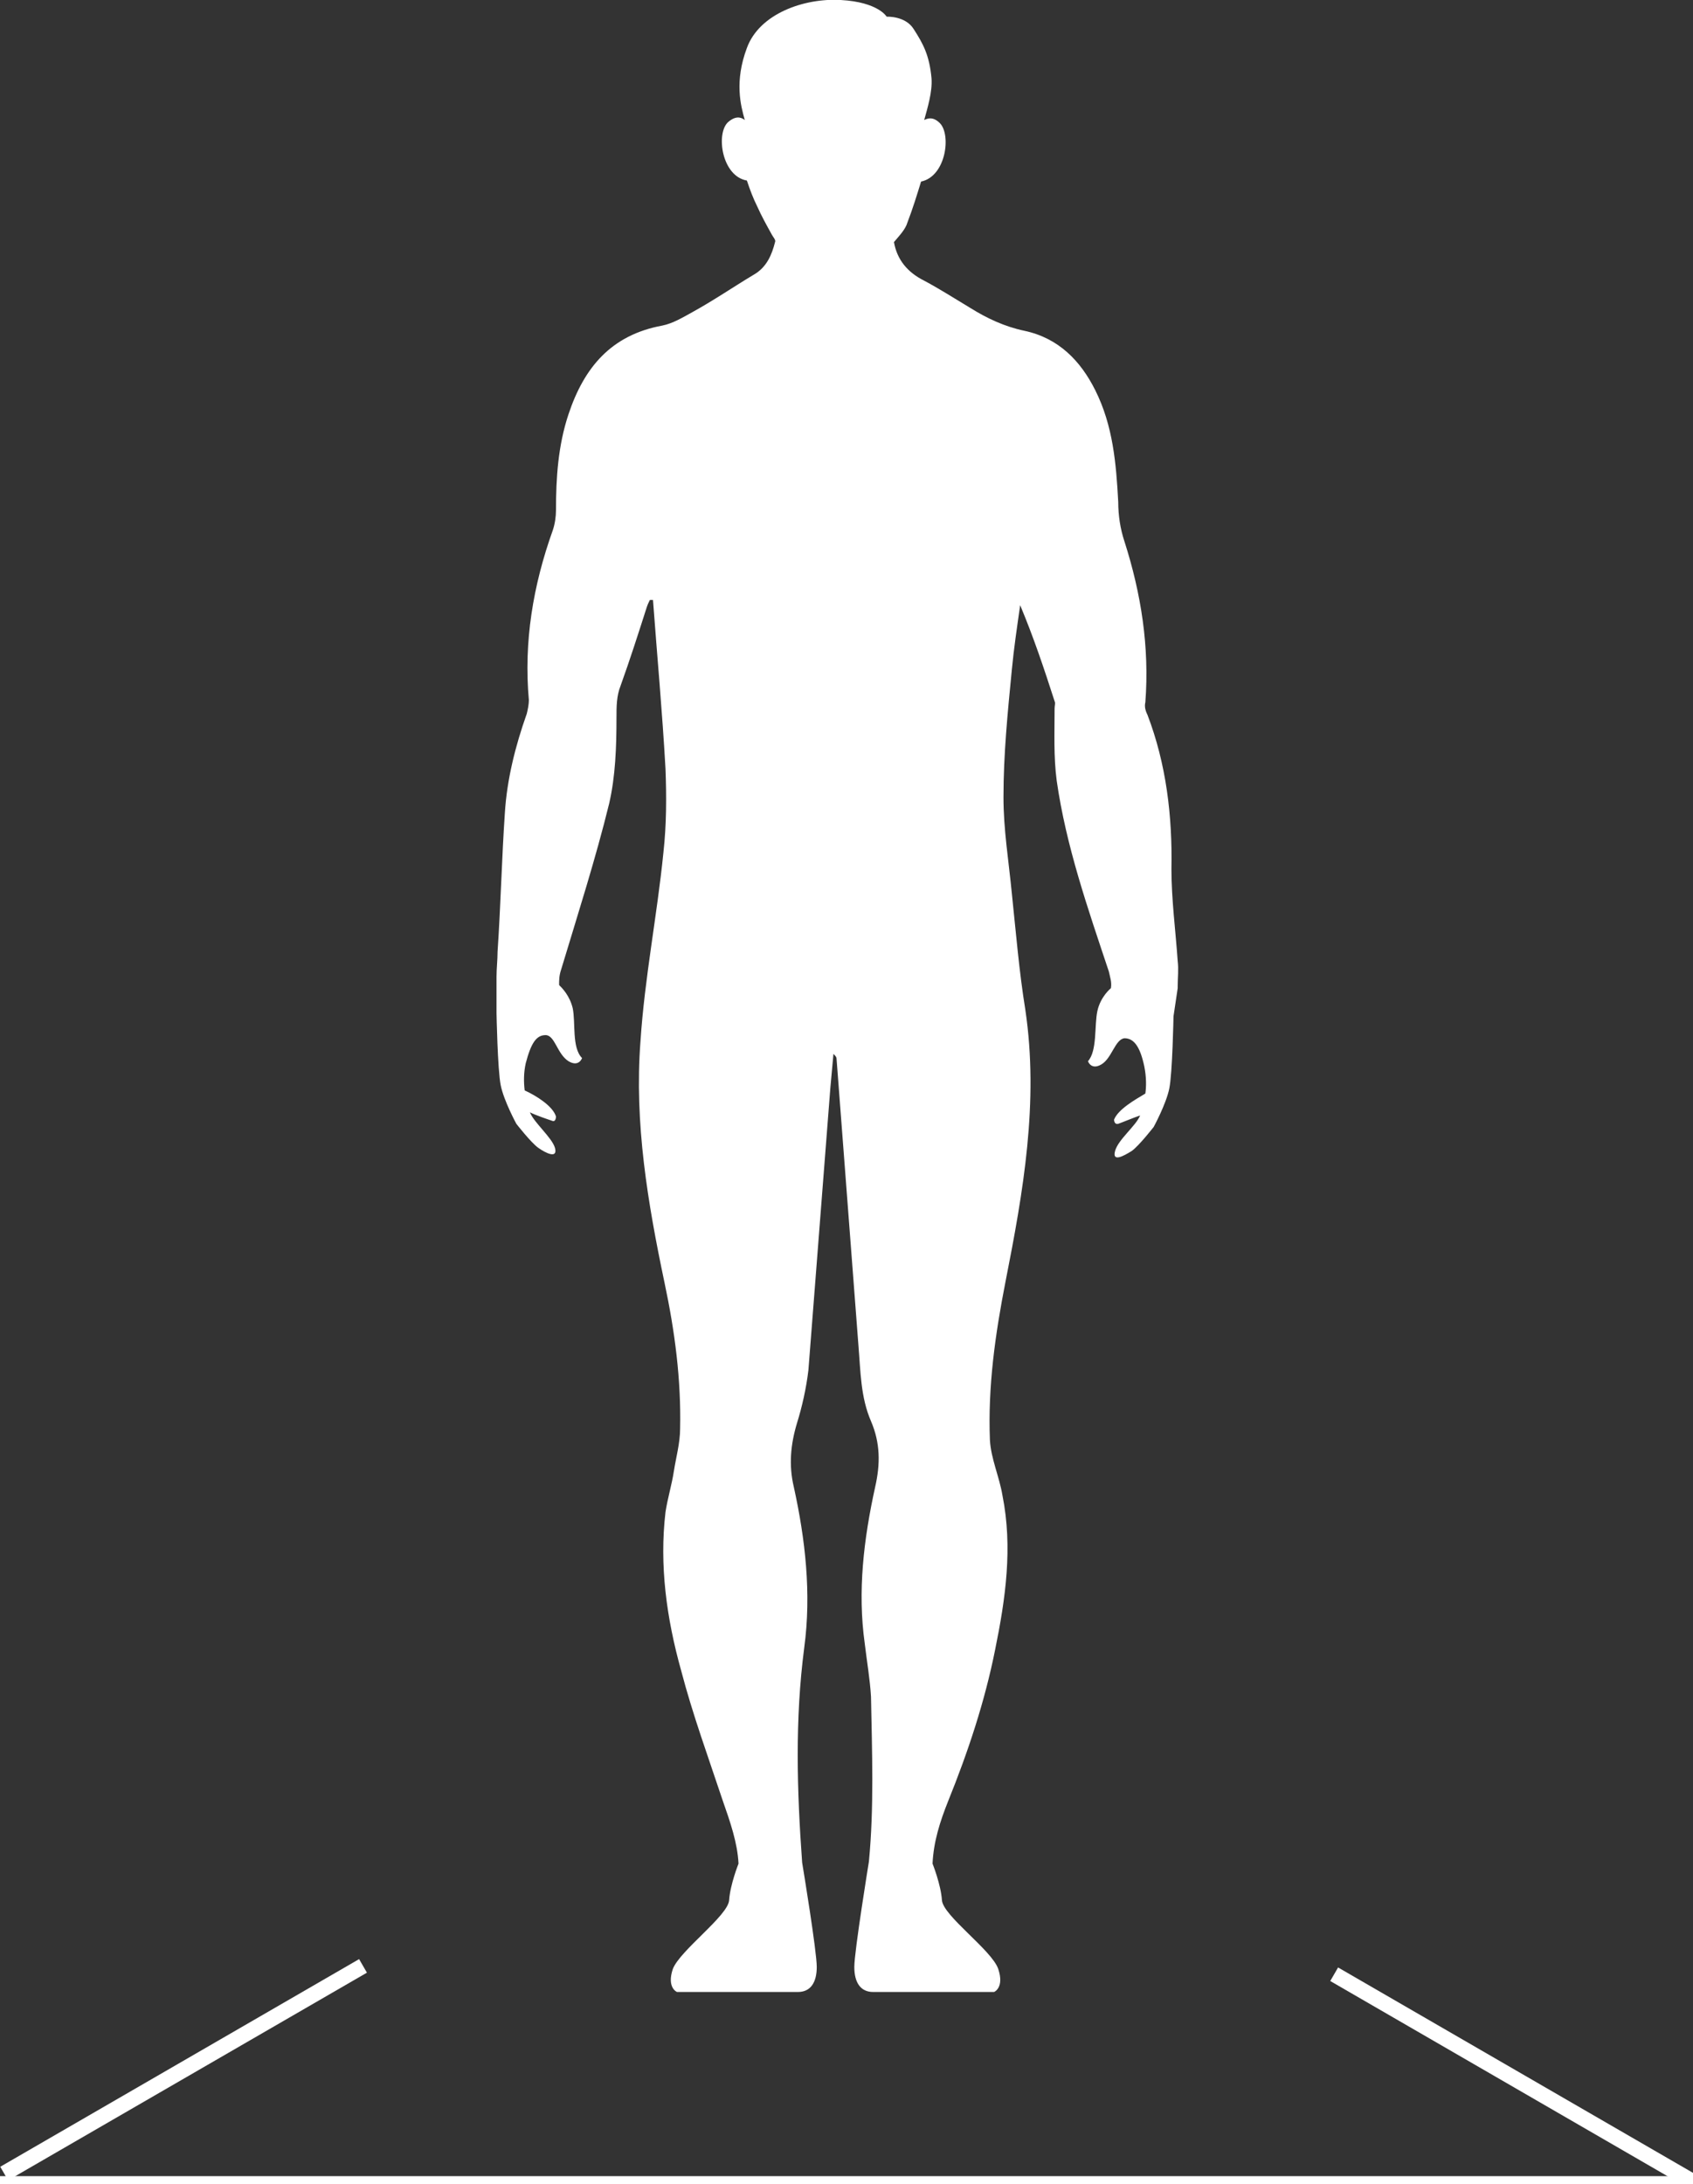 <?xml version="1.0" encoding="utf-8"?>
<!-- Generator: Adobe Illustrator 26.5.2, SVG Export Plug-In . SVG Version: 6.00 Build 0)  -->
<svg version="1.1" id="레이어_1" xmlns="http://www.w3.org/2000/svg" xmlns:xlink="http://www.w3.org/1999/xlink" x="0px"
	 y="0px" viewBox="0 0 162.3 209.3" style="enable-background:new 0 0 162.3 209.3;" xml:space="preserve">
<rect x="0" y="0" width="162.3" height="209.3" fill="#333333" stroke="none"/>
<style type="text/css">
	.st0{fill:none;stroke:#FFFFFF;stroke-width:1.5;}
	.st1{fill:#FFFFFF;}
</style>
<line class="st0" x1="34.8" y1="188.4" x2="0.4" y2="208.3"/>
<line class="st0" x1="162.3" y1="209.1" x2="127.9" y2="189.2"/>
<line class="st0" x1="0" y1="209.3" x2="162.3" y2="209.3"/>
<path class="st1" d="M112.9,94.7c0,0,0-0.1,0-0.2c0-0.8,0.1-1.6,0-2.4c-0.2-2.9-0.6-5.9-0.6-8.8c0.1-5.1-0.5-10.1-2.3-14.8
	c-0.2-0.4-0.3-0.8-0.2-1.2c0.4-5.3-0.4-10.4-2-15.4c-0.4-1.2-0.6-2.5-0.6-3.8c-0.2-3.7-0.5-7.3-2.2-10.7c-1.4-2.8-3.5-5-6.8-5.7
	c-1.9-0.4-3.6-1.2-5.2-2.2c-1.5-0.9-2.9-1.8-4.4-2.6c-1.6-0.8-2.6-2-2.9-3.7c0.5-0.6,1.1-1.2,1.3-1.9c0.5-1.3,0.9-2.6,1.3-3.9
	c2.4-0.5,2.9-4.5,1.8-5.6c-0.6-0.6-1.1-0.5-1.5-0.3c0.3-1.1,0.8-2.7,0.7-4c-0.2-2.2-0.8-3.3-1.7-4.7C86.8,1.5,85,1.6,85,1.6
	S84.2,0.2,80.6,0c-3.5-0.2-7.8,1.3-9,4.6c-1.2,3.2-0.6,5.5-0.2,6.9c-0.4-0.3-0.9-0.4-1.6,0.2c-1.2,1.1-0.6,5.2,1.8,5.6
	c0.3,0.9,0.6,1.7,1,2.5c0.4,0.9,0.9,1.8,1.4,2.7c0.1,0.2,0.4,0.5,0.3,0.7c-0.3,1.2-0.8,2.4-2,3.1c-2,1.2-3.9,2.5-5.9,3.6
	c-0.9,0.5-1.9,1.1-2.9,1.3c-4.9,0.9-7.5,4-9,8.5c-1,3-1.2,6.1-1.2,9.2c0,0.6-0.1,1.3-0.3,1.9c-1.9,5.3-2.8,10.7-2.3,16.3
	c0,0.4-0.1,0.9-0.2,1.3c-1.1,3.1-1.9,6.3-2.1,9.5c-0.3,4.4-0.4,8.9-0.7,13.3c0,0.8-0.1,1.6-0.1,2.4c0,0.2,0,0.4,0,0.7h0v2.8
	c0,0,0.1,5.4,0.4,6.9c0.3,1.5,1.5,3.7,1.5,3.7s1.4,1.8,2.1,2.3c0.7,0.5,1.9,1.1,1.6,0c-0.3-1-2-2.4-2.4-3.4c0.6,0.3,1.8,0.7,2.1,0.8
	c0.4,0.2,0.4-0.4,0.4-0.4c-0.3-1-1.9-2-3-2.5c-0.1-0.8-0.1-1.7,0.1-2.6c0.5-1.9,1-2.7,1.9-2.7c0.9,0,1.1,1.8,2.2,2.5
	c1,0.6,1.3-0.3,1.3-0.3c-1-1-0.6-3.4-0.9-4.8c-0.3-1.2-1-1.9-1.3-2.2c0-0.5,0-0.9,0.2-1.5c1.6-5.3,3.3-10.6,4.6-15.9
	c0.6-2.6,0.7-5.4,0.7-8.2c0-1.1,0-2.1,0.4-3.1c0.9-2.5,1.7-5,2.5-7.5c0.1-0.3,0.2-0.5,0.3-0.7c0.1,0,0.2,0,0.3,0
	c0.4,5.4,0.9,10.8,1.2,16.2c0.1,2.6,0.1,5.3-0.2,8c-0.6,6-1.8,12-2.2,18.1c-0.6,7.8,0.7,15.5,2.3,23.1c1,4.7,1.6,9.3,1.5,14
	c0,1.4-0.4,2.8-0.6,4.1c-0.2,1.3-0.6,2.6-0.8,3.9c-0.6,5.1,0.1,10.2,1.5,15.2c1.1,4.2,2.6,8.3,4,12.5c0.7,2,1.4,4,1.5,6
	c0,0-0.8,2-0.9,3.5c-0.1,1.5-4.7,4.8-5.4,6.6c-0.6,1.8,0.4,2.2,0.4,2.2h11.6c1.2,0,1.8-0.9,1.8-2.4c0-1.5-1.3-9.4-1.4-10
	c-0.5-6.9-0.7-13.7,0.2-20.6c0.7-5.2,0.1-10.4-1-15.4c-0.5-2.1-0.3-4.1,0.3-6.1c0.5-1.6,0.9-3.4,1.1-5.1c0.7-9,1.4-18,2.1-27
	c0.1-1.1,0.2-2.2,0.3-3.3c0.2,0.2,0.3,0.3,0.3,0.5c0.7,9.2,1.4,18.4,2.1,27.5c0.2,2.4,0.2,4.9,1.2,7.2c0.9,2.1,0.9,4.1,0.4,6.3
	c-1.1,5-1.7,10-1,15c0.2,1.7,0.5,3.4,0.6,5.1c0.1,5.3,0.3,10.6-0.2,15.8c0,0-1.4,8.6-1.4,10.1c0,1.5,0.6,2.4,1.8,2.4h11.6
	c0,0,1-0.4,0.4-2.2c-0.6-1.8-5.3-5.1-5.4-6.6c-0.1-1.5-0.9-3.5-0.9-3.5h0c0.1-2.1,0.7-4,1.5-6c1.9-4.7,3.5-9.5,4.5-14.5
	c1-4.9,1.7-9.8,0.7-14.8c-0.3-1.8-1.1-3.5-1.2-5.3c-0.2-5.1,0.5-10.1,1.5-15.2c1.7-8.6,3.2-17.2,1.9-26c-0.6-3.7-0.9-7.4-1.3-11.2
	c-0.3-3.1-0.8-6.1-0.8-9.2c0-4.1,0.4-8.1,0.8-12.2c0.2-2.1,0.5-4.1,0.8-6.2c1.3,3.1,2.3,6.1,3.3,9.2c0.1,0.2,0,0.4,0,0.7
	c0,2.3-0.1,4.6,0.2,6.9c0.9,6.3,3,12.3,5,18.3c0.1,0.5,0.3,1,0.2,1.6c0,0-1,0.8-1.3,2.2c-0.3,1.4,0,3.8-0.9,4.8c0,0,0.3,0.9,1.3,0.3
	c1-0.6,1.3-2.4,2.2-2.5c0.9,0,1.5,0.8,1.9,2.7c0.2,1,0.2,1.9,0.1,2.6c-1,0.6-2.6,1.5-3,2.5c0,0,0,0.5,0.4,0.4
	c0.3-0.1,1.5-0.6,2.1-0.8c-0.4,1-2.1,2.3-2.4,3.4c-0.3,1.1,0.8,0.5,1.6,0c0.7-0.5,2.1-2.3,2.1-2.3s1.2-2.2,1.5-3.7s0.4-6.9,0.4-6.9
	L112.9,94.7L112.9,94.7z"/>
</svg>
